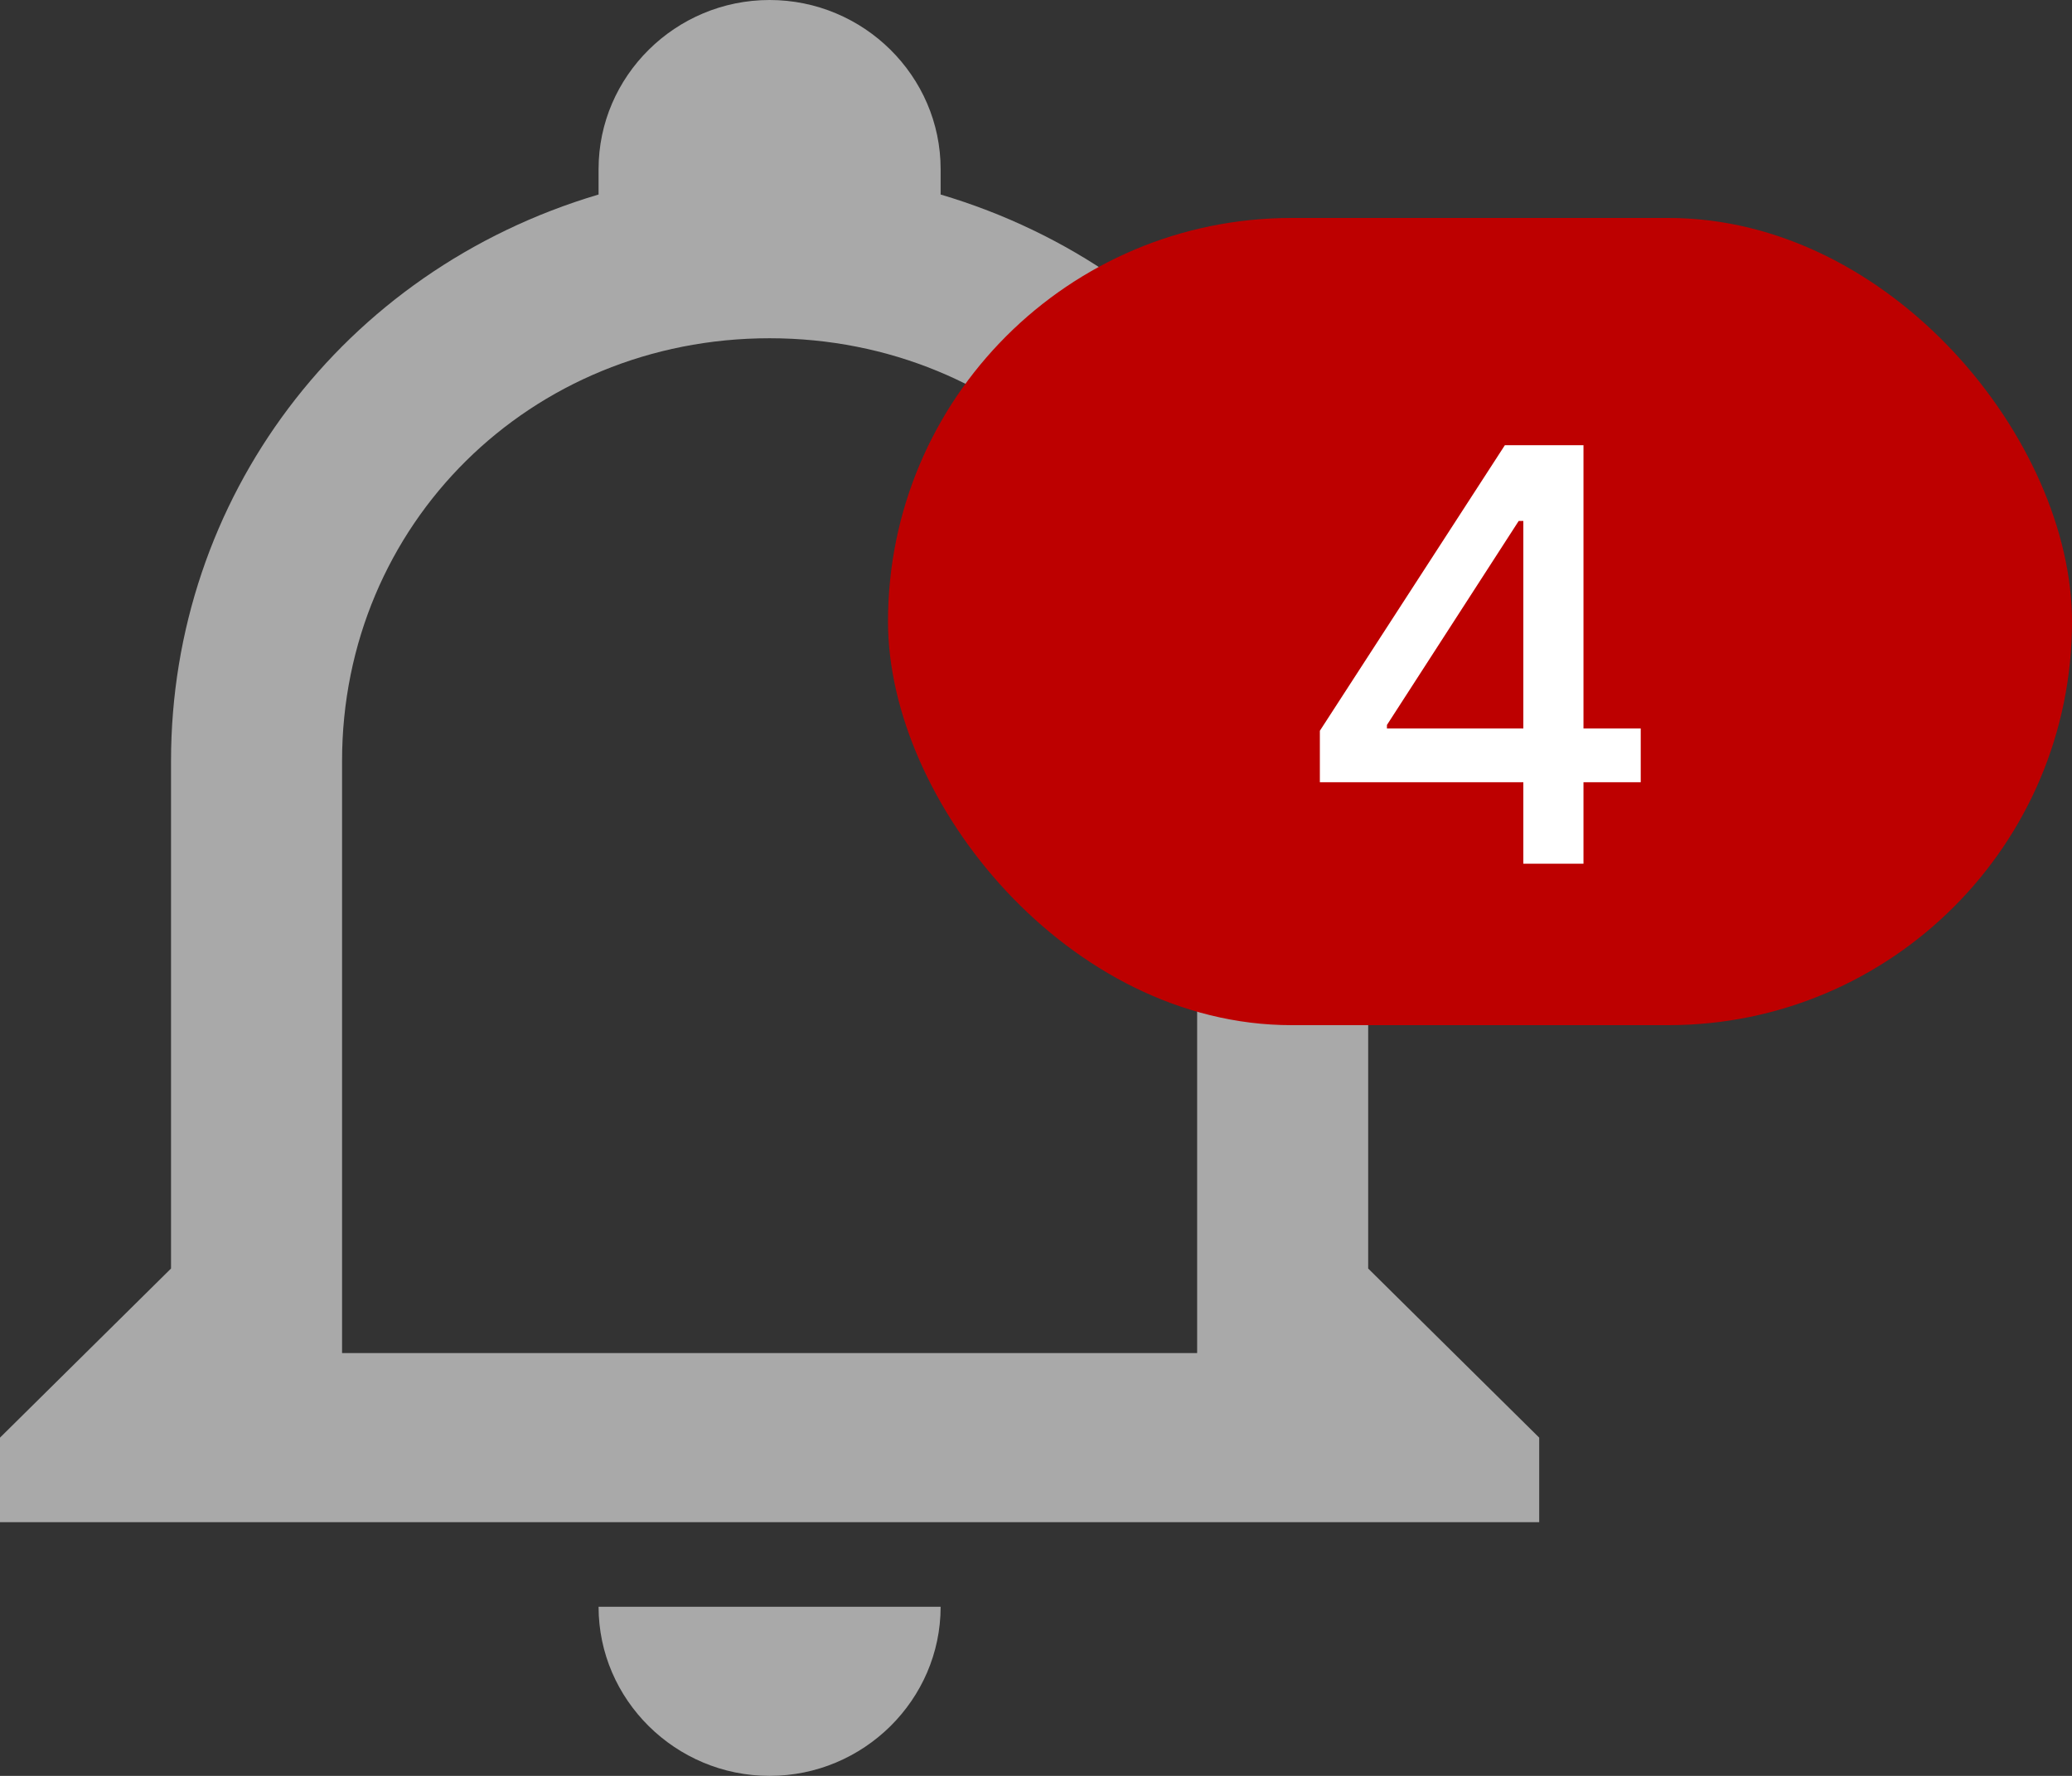 <svg width="35" height="30" viewBox="0 0 35 30" fill="none" xmlns="http://www.w3.org/2000/svg">
<rect x="0" y="0" width="35" height="30" fill="#333333" stroke="none"/>
<g clip-path="url(#clip0_107_163)">
<path d="M10.111 27.143H15.889C15.889 28.714 14.589 30 13 30C11.411 30 10.111 28.714 10.111 27.143ZM26 24.286V25.714H0V24.286L2.889 21.429V12.857C2.889 8.429 5.778 4.571 10.111 3.286V2.857C10.111 1.286 11.411 0 13 0C14.589 0 15.889 1.286 15.889 2.857V3.286C20.222 4.571 23.111 8.429 23.111 12.857V21.429L26 24.286ZM20.222 12.857C20.222 8.857 17.044 5.714 13 5.714C8.956 5.714 5.778 8.857 5.778 12.857V22.857H20.222V12.857Z" fill="#A9A9A9"/>
</g>
<rect x="15" y="3.682" width="20" height="13.636" rx="6.818" fill="#BD0000"/>
<path d="M22.295 13.214V12.345L25.42 7.521H26.748V12.306H27.715V13.214H26.748V14.591H25.732V13.214H22.295ZM23.428 12.306H25.732V8.8H25.654L23.428 12.247V12.306Z" fill="white"/>
<defs>
<clipPath id="clip0_107_163">
<rect width="26" height="30" fill="white"/>
</clipPath>
</defs>
</svg>

